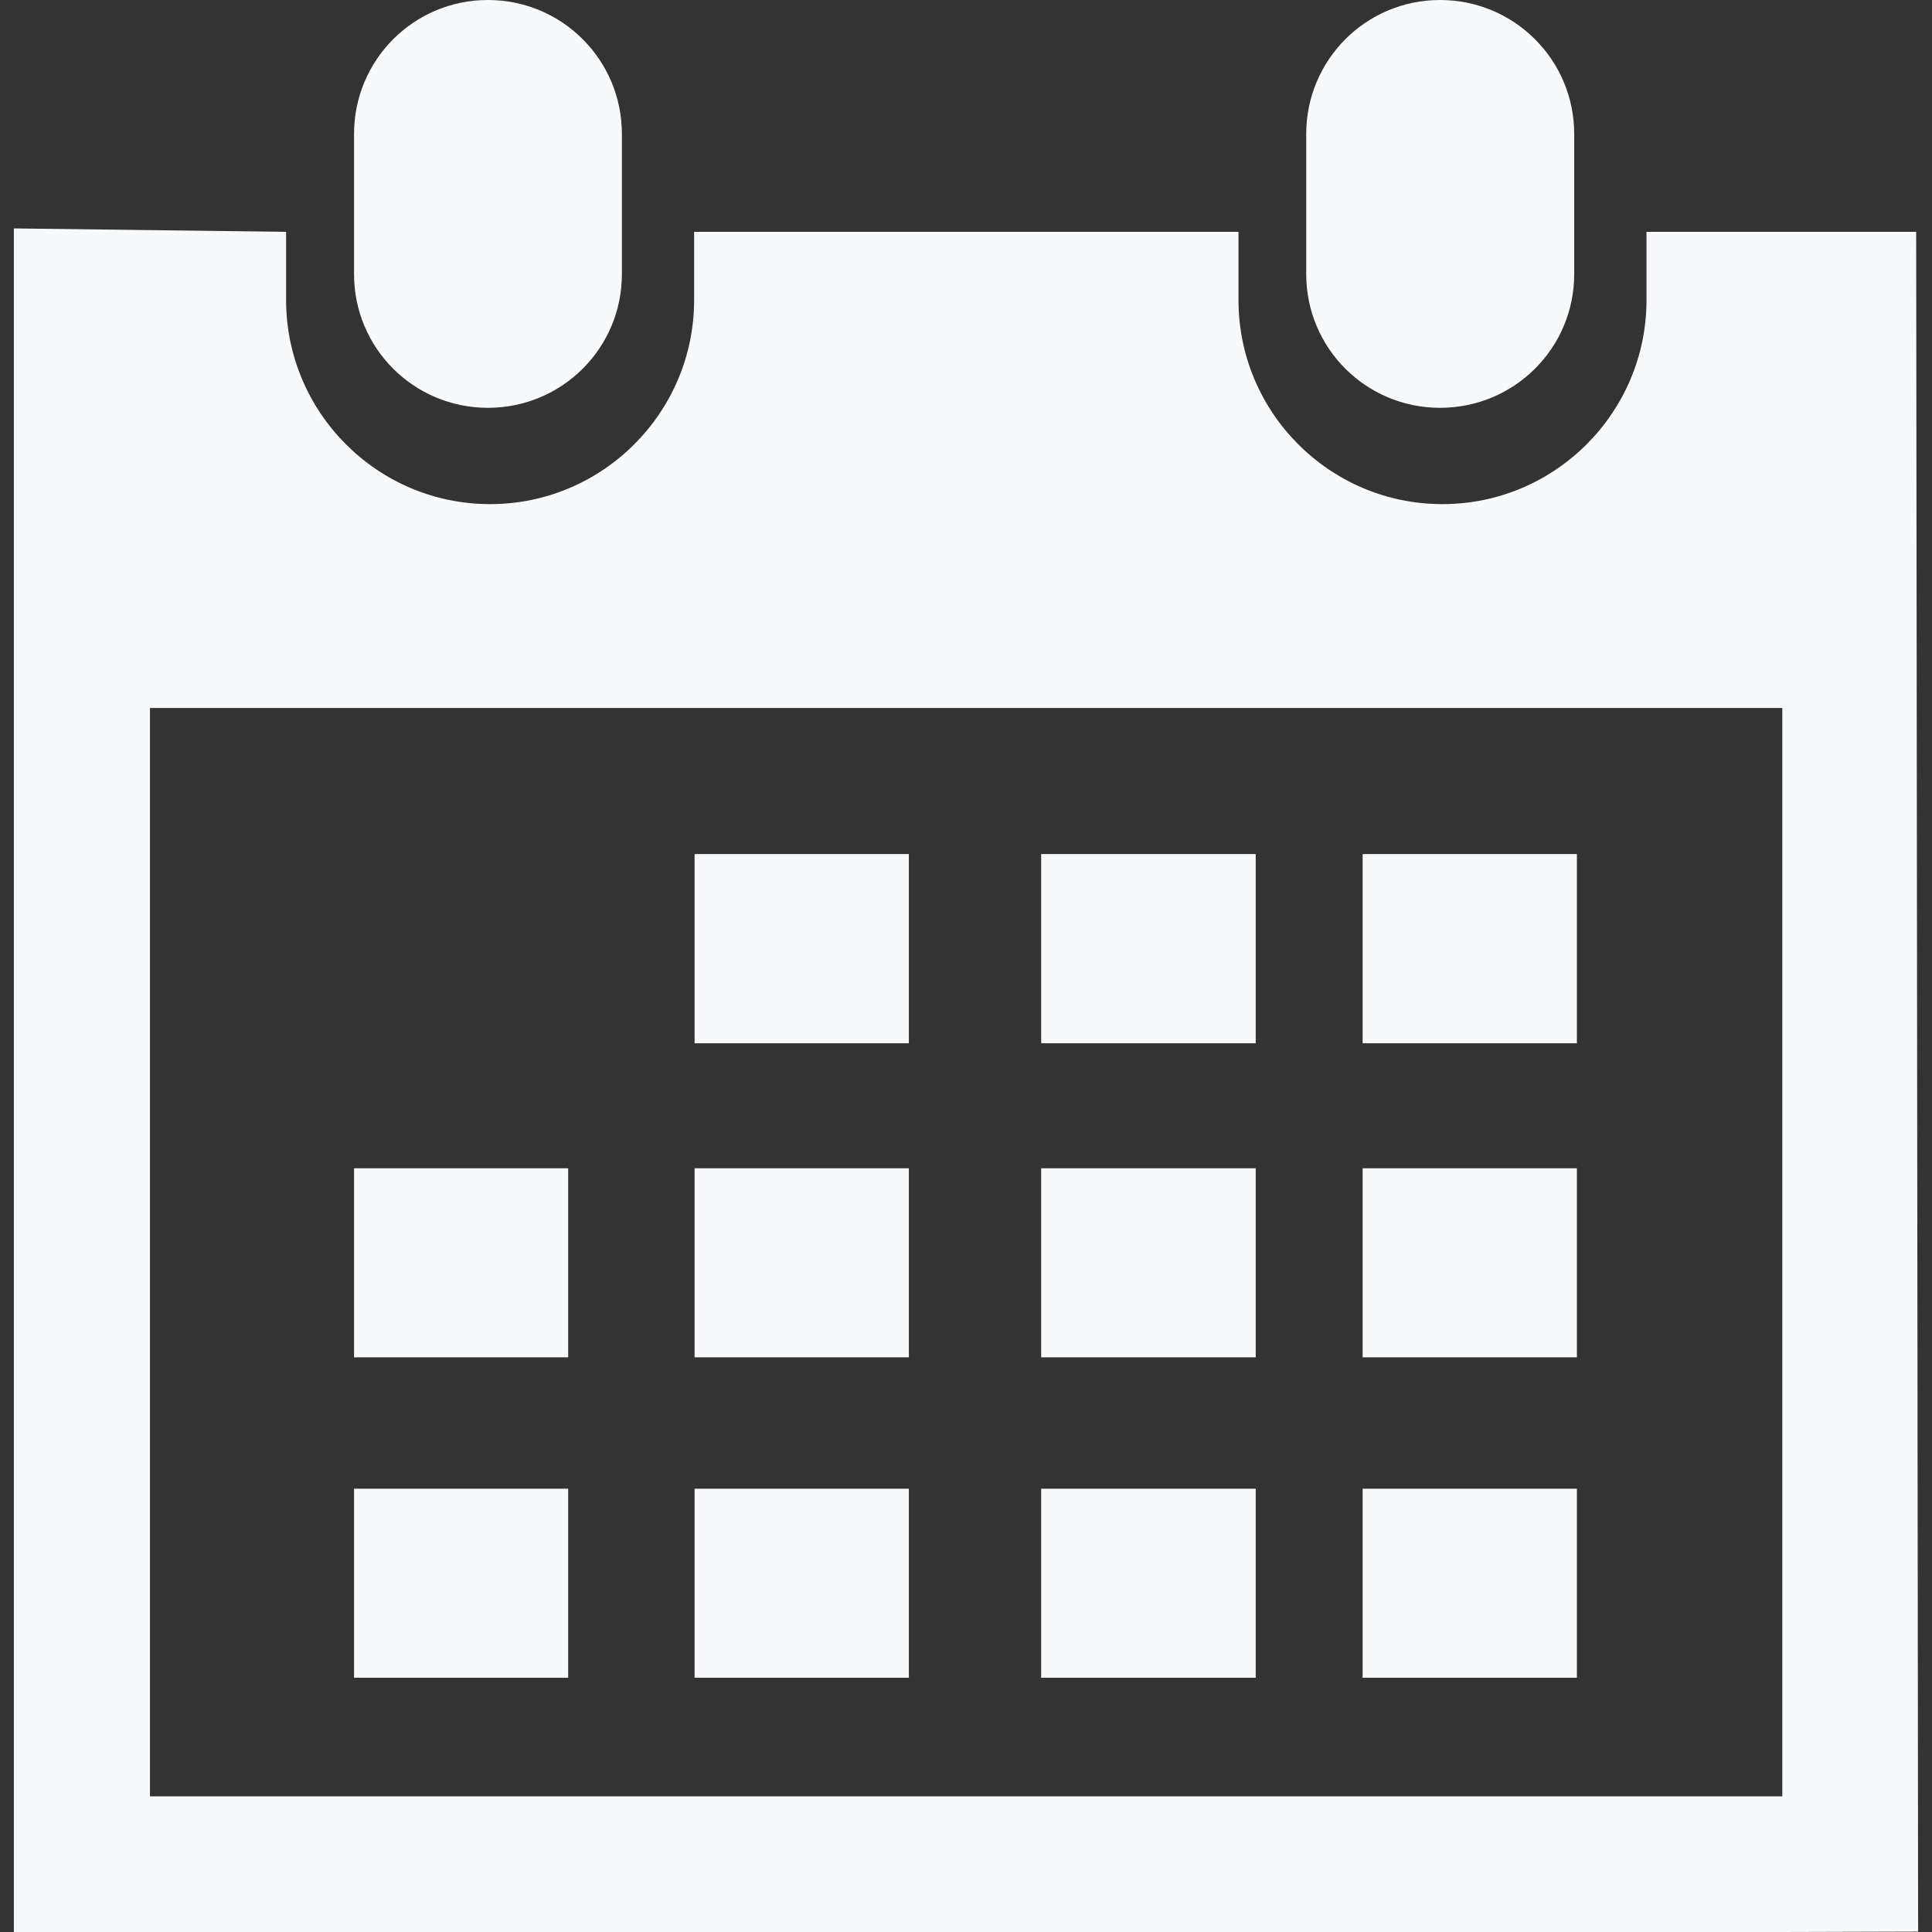 <?xml version="1.0" encoding="iso-8859-1"?>
<!-- Generator: Adobe Illustrator 18.1.1, SVG Export Plug-In . SVG Version: 6.00 Build 0)  -->
<svg version="1.1" id="Capa_1" xmlns="http://www.w3.org/2000/svg" xmlns:xlink="http://www.w3.org/1999/xlink" x="0px" y="0px"
	 viewBox="0 0 28.808 28.808" style="enable-background:new 0 0 28.808 28.808;" xml:space="preserve">
<rect x="0" y="0" width="28.808" height="28.808" fill="#333333" stroke="none"/>
<g>
	<path style="fill:#f8f9fa;" d="M21.473,6.081c1.105,0,2-0.889,2-1.994V1.998c0-1.106-0.895-1.998-2-1.998
		c-1.104,0-1.996,0.892-1.996,1.998v2.089C19.477,5.192,20.369,6.081,21.473,6.081z"/>
	<path style="fill:#f8f9fa;" d="M28.572,3.457h-4.021v1.017c0,1.676-1.363,3.043-3.043,3.043c-1.682,0-3.041-1.367-3.041-3.043
		V3.457H10.35v1.017c0,1.676-1.363,3.043-3.043,3.043S4.266,6.149,4.266,4.473V3.457L0.207,3.406v25.402h2.029h24.34l2.025-0.006
		L28.572,3.457z M26.576,26.785H2.236V10.557h24.34V26.785z"/>
	<path style="fill:#f8f9fa;" d="M7.275,6.081c1.105,0,1.998-0.889,1.998-1.994V1.998C9.273,0.892,8.381,0,7.275,0
		C6.172,0,5.279,0.892,5.279,1.998v2.089C5.279,5.192,6.172,6.081,7.275,6.081z"/>
	<rect x="10.357" y="12.735" style="fill:#f8f9fa;" width="3.195" height="2.821"/>
	<rect x="15.525" y="12.735" style="fill:#f8f9fa;" width="3.199" height="2.821"/>
	<rect x="20.318" y="12.735" style="fill:#f8f9fa;" width="3.195" height="2.821"/>
	<rect x="10.357" y="17.42" style="fill:#f8f9fa;" width="3.195" height="2.819"/>
	<rect x="15.525" y="17.42" style="fill:#f8f9fa;" width="3.199" height="2.819"/>
	<rect x="20.318" y="17.42" style="fill:#f8f9fa;" width="3.195" height="2.819"/>
	<rect x="10.357" y="22.198" style="fill:#f8f9fa;" width="3.195" height="2.819"/>
	<rect x="5.279" y="17.42" style="fill:#f8f9fa;" width="3.193" height="2.819"/>
	<rect x="5.279" y="22.198" style="fill:#f8f9fa;" width="3.193" height="2.819"/>
	<rect x="15.525" y="22.198" style="fill:#f8f9fa;" width="3.199" height="2.819"/>
	<rect x="20.318" y="22.198" style="fill:#f8f9fa;" width="3.195" height="2.819"/>
</g>
<g>
</g>
<g>
</g>
<g>
</g>
<g>
</g>
<g>
</g>
<g>
</g>
<g>
</g>
<g>
</g>
<g>
</g>
<g>
</g>
<g>
</g>
<g>
</g>
<g>
</g>
<g>
</g>
<g>
</g>
</svg>
